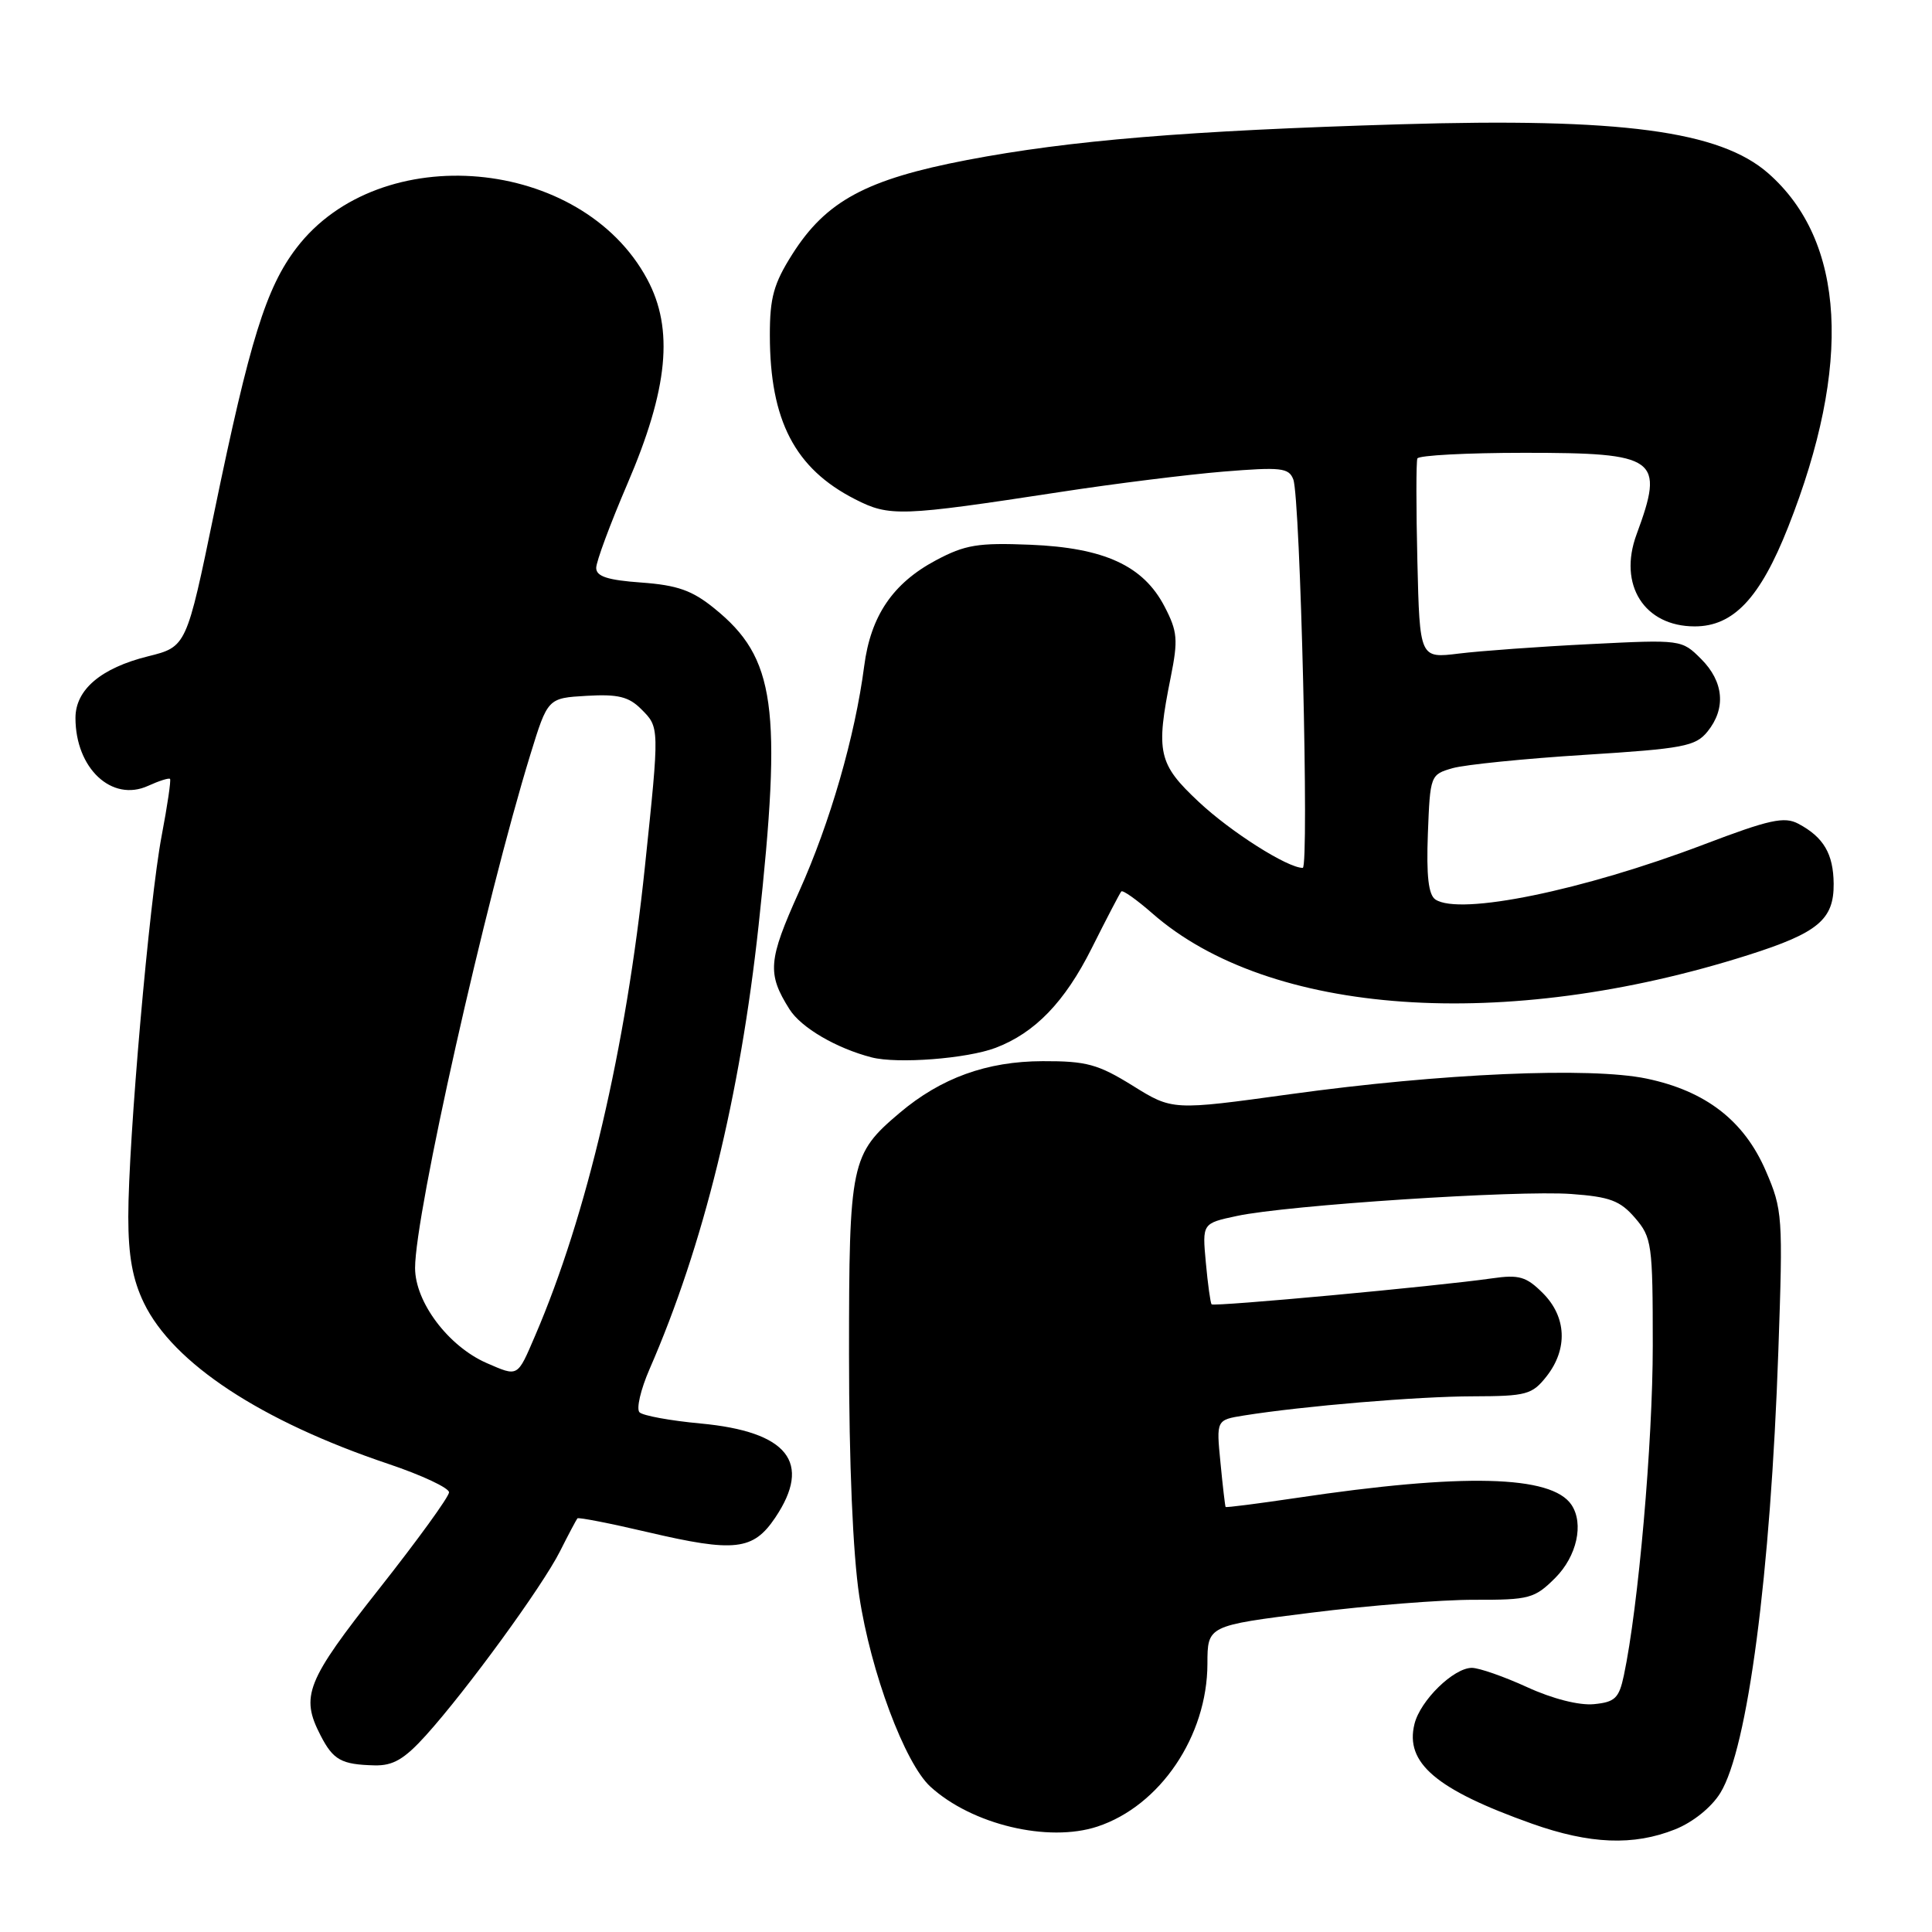 <?xml version="1.0" encoding="UTF-8" standalone="no"?>
<!DOCTYPE svg PUBLIC "-//W3C//DTD SVG 1.1//EN" "http://www.w3.org/Graphics/SVG/1.1/DTD/svg11.dtd" >
<svg xmlns="http://www.w3.org/2000/svg" xmlns:xlink="http://www.w3.org/1999/xlink" version="1.1" viewBox="0 0 256 256">
 <g >
 <path fill="currentColor"
d=" M 221.96 242.40 C 224.32 241.46 226.78 239.48 227.95 237.58 C 231.58 231.71 234.61 208.64 235.64 179.00 C 236.26 161.13 236.21 160.32 233.97 155.13 C 231.10 148.49 226.02 144.56 218.18 142.92 C 210.70 141.36 190.98 142.22 170.93 144.99 C 155.36 147.14 155.36 147.14 150.09 143.86 C 145.49 141.01 143.96 140.59 138.16 140.61 C 130.76 140.63 124.69 142.83 119.21 147.46 C 112.73 152.94 112.50 154.02 112.50 179.50 C 112.50 193.80 113.01 205.90 113.86 211.50 C 115.37 221.53 119.90 233.65 123.28 236.74 C 128.78 241.77 138.89 244.18 145.41 242.03 C 153.72 239.29 159.97 230.04 159.99 220.46 C 160.00 215.41 160.00 215.41 173.75 213.69 C 181.31 212.74 191.02 211.97 195.33 211.98 C 202.66 212.00 203.34 211.81 206.08 209.08 C 208.94 206.21 209.90 201.90 208.23 199.40 C 205.61 195.47 193.88 195.18 171.74 198.49 C 166.67 199.24 162.47 199.78 162.40 199.68 C 162.33 199.58 162.02 196.95 161.72 193.82 C 161.16 188.15 161.16 188.15 164.83 187.56 C 172.65 186.31 187.85 185.03 195.18 185.02 C 202.27 185.00 203.01 184.80 204.93 182.37 C 207.77 178.75 207.58 174.49 204.44 171.35 C 202.24 169.15 201.29 168.87 197.69 169.39 C 190.28 170.45 160.84 173.17 160.54 172.83 C 160.39 172.65 160.04 170.16 159.78 167.30 C 159.30 162.10 159.30 162.10 163.90 161.12 C 170.56 159.69 201.06 157.69 208.20 158.21 C 213.31 158.58 214.68 159.09 216.65 161.38 C 218.88 163.97 219.00 164.85 219.00 178.31 C 219.00 191.13 217.09 212.96 215.17 222.00 C 214.53 225.03 213.99 225.54 211.20 225.81 C 209.26 226.00 205.71 225.10 202.36 223.56 C 199.28 222.15 195.98 221.00 195.03 221.00 C 192.62 221.00 188.21 225.30 187.43 228.42 C 186.13 233.60 190.29 237.13 203.00 241.65 C 210.67 244.37 216.45 244.60 221.96 242.40 Z  M 56.42 229.96 C 61.82 223.98 71.86 210.21 74.20 205.56 C 75.32 203.33 76.37 201.36 76.51 201.19 C 76.66 201.03 80.86 201.85 85.84 203.02 C 97.36 205.72 99.80 205.44 102.72 201.10 C 107.64 193.78 104.40 189.70 92.83 188.62 C 88.82 188.25 85.18 187.58 84.74 187.14 C 84.29 186.69 84.89 184.12 86.07 181.41 C 93.21 165.04 98.06 145.30 100.52 122.60 C 103.66 93.62 102.76 87.17 94.66 80.62 C 91.72 78.23 89.76 77.54 84.98 77.19 C 80.51 76.87 79.00 76.38 79.00 75.25 C 79.00 74.42 80.86 69.41 83.13 64.12 C 88.54 51.53 89.31 43.61 85.76 37.00 C 77.05 20.76 50.33 18.38 39.28 32.86 C 35.26 38.13 33.10 45.06 28.41 67.78 C 24.71 85.70 24.71 85.70 19.60 86.97 C 13.37 88.52 10.00 91.39 10.00 95.13 C 10.00 101.81 14.82 106.32 19.62 104.13 C 21.07 103.47 22.38 103.05 22.53 103.21 C 22.68 103.37 22.18 106.76 21.42 110.75 C 19.78 119.37 17.00 151.15 17.00 161.24 C 17.00 166.41 17.57 169.55 19.07 172.65 C 22.94 180.65 34.59 188.31 51.50 193.99 C 55.90 195.47 59.50 197.16 59.50 197.74 C 59.50 198.32 55.34 204.06 50.25 210.51 C 40.57 222.77 39.78 224.74 42.48 229.96 C 44.16 233.22 45.23 233.81 49.63 233.92 C 52.08 233.98 53.57 233.11 56.42 229.96 Z  M 131.93 138.84 C 137.14 136.86 141.09 132.76 144.64 125.68 C 146.62 121.73 148.39 118.33 148.58 118.12 C 148.78 117.91 150.61 119.21 152.67 121.01 C 168.15 134.61 199.37 136.80 231.64 126.55 C 240.90 123.61 243.01 121.85 242.97 117.10 C 242.93 113.13 241.64 110.93 238.29 109.15 C 236.43 108.16 234.47 108.59 225.74 111.91 C 209.71 118.00 193.44 121.34 190.20 119.19 C 189.28 118.57 188.99 116.07 189.20 110.48 C 189.50 102.72 189.53 102.63 192.50 101.78 C 194.15 101.32 202.02 100.52 210.00 100.02 C 223.06 99.20 224.67 98.89 226.25 96.94 C 228.73 93.88 228.42 90.33 225.41 87.32 C 222.84 84.75 222.78 84.74 210.66 85.35 C 203.97 85.68 196.16 86.25 193.31 86.60 C 188.12 87.24 188.12 87.24 187.81 74.37 C 187.64 67.29 187.64 61.16 187.81 60.75 C 187.98 60.34 194.36 60.00 201.99 60.00 C 219.65 60.00 220.59 60.68 216.85 70.82 C 214.39 77.49 217.87 83.00 224.56 83.00 C 229.69 83.00 233.22 79.25 236.93 69.86 C 245.45 48.31 244.53 31.94 234.30 22.96 C 227.90 17.34 214.79 15.59 185.50 16.47 C 157.33 17.31 141.76 18.60 128.15 21.20 C 114.79 23.76 109.46 26.63 104.99 33.68 C 102.52 37.58 102.00 39.44 102.01 44.45 C 102.02 55.72 105.33 62.09 113.30 66.15 C 117.87 68.49 119.32 68.43 140.50 65.19 C 147.65 64.09 157.37 62.88 162.10 62.49 C 169.75 61.87 170.78 61.98 171.37 63.53 C 172.30 65.94 173.49 115.00 172.62 115.00 C 170.60 115.00 163.12 110.26 158.86 106.27 C 153.46 101.22 153.12 99.72 155.13 89.72 C 156.12 84.76 156.03 83.68 154.31 80.37 C 151.50 74.96 146.33 72.58 136.50 72.18 C 129.60 71.90 127.88 72.18 124.00 74.25 C 118.30 77.29 115.37 81.61 114.51 88.26 C 113.30 97.55 110.00 108.99 105.89 118.12 C 101.77 127.27 101.63 129.00 104.61 133.73 C 106.15 136.17 110.81 138.90 115.50 140.11 C 118.93 140.99 128.14 140.28 131.93 138.84 Z  M 64.48 180.61 C 59.41 178.39 55.00 172.54 55.00 168.01 C 55.00 160.84 64.32 119.35 70.27 100.00 C 72.58 92.50 72.58 92.50 77.74 92.20 C 81.87 91.96 83.31 92.31 84.95 93.95 C 87.40 96.40 87.40 96.22 85.46 114.78 C 82.95 138.90 77.76 161.05 70.91 176.98 C 68.52 182.54 68.70 182.44 64.48 180.61 Z "/>
</g>
</svg>